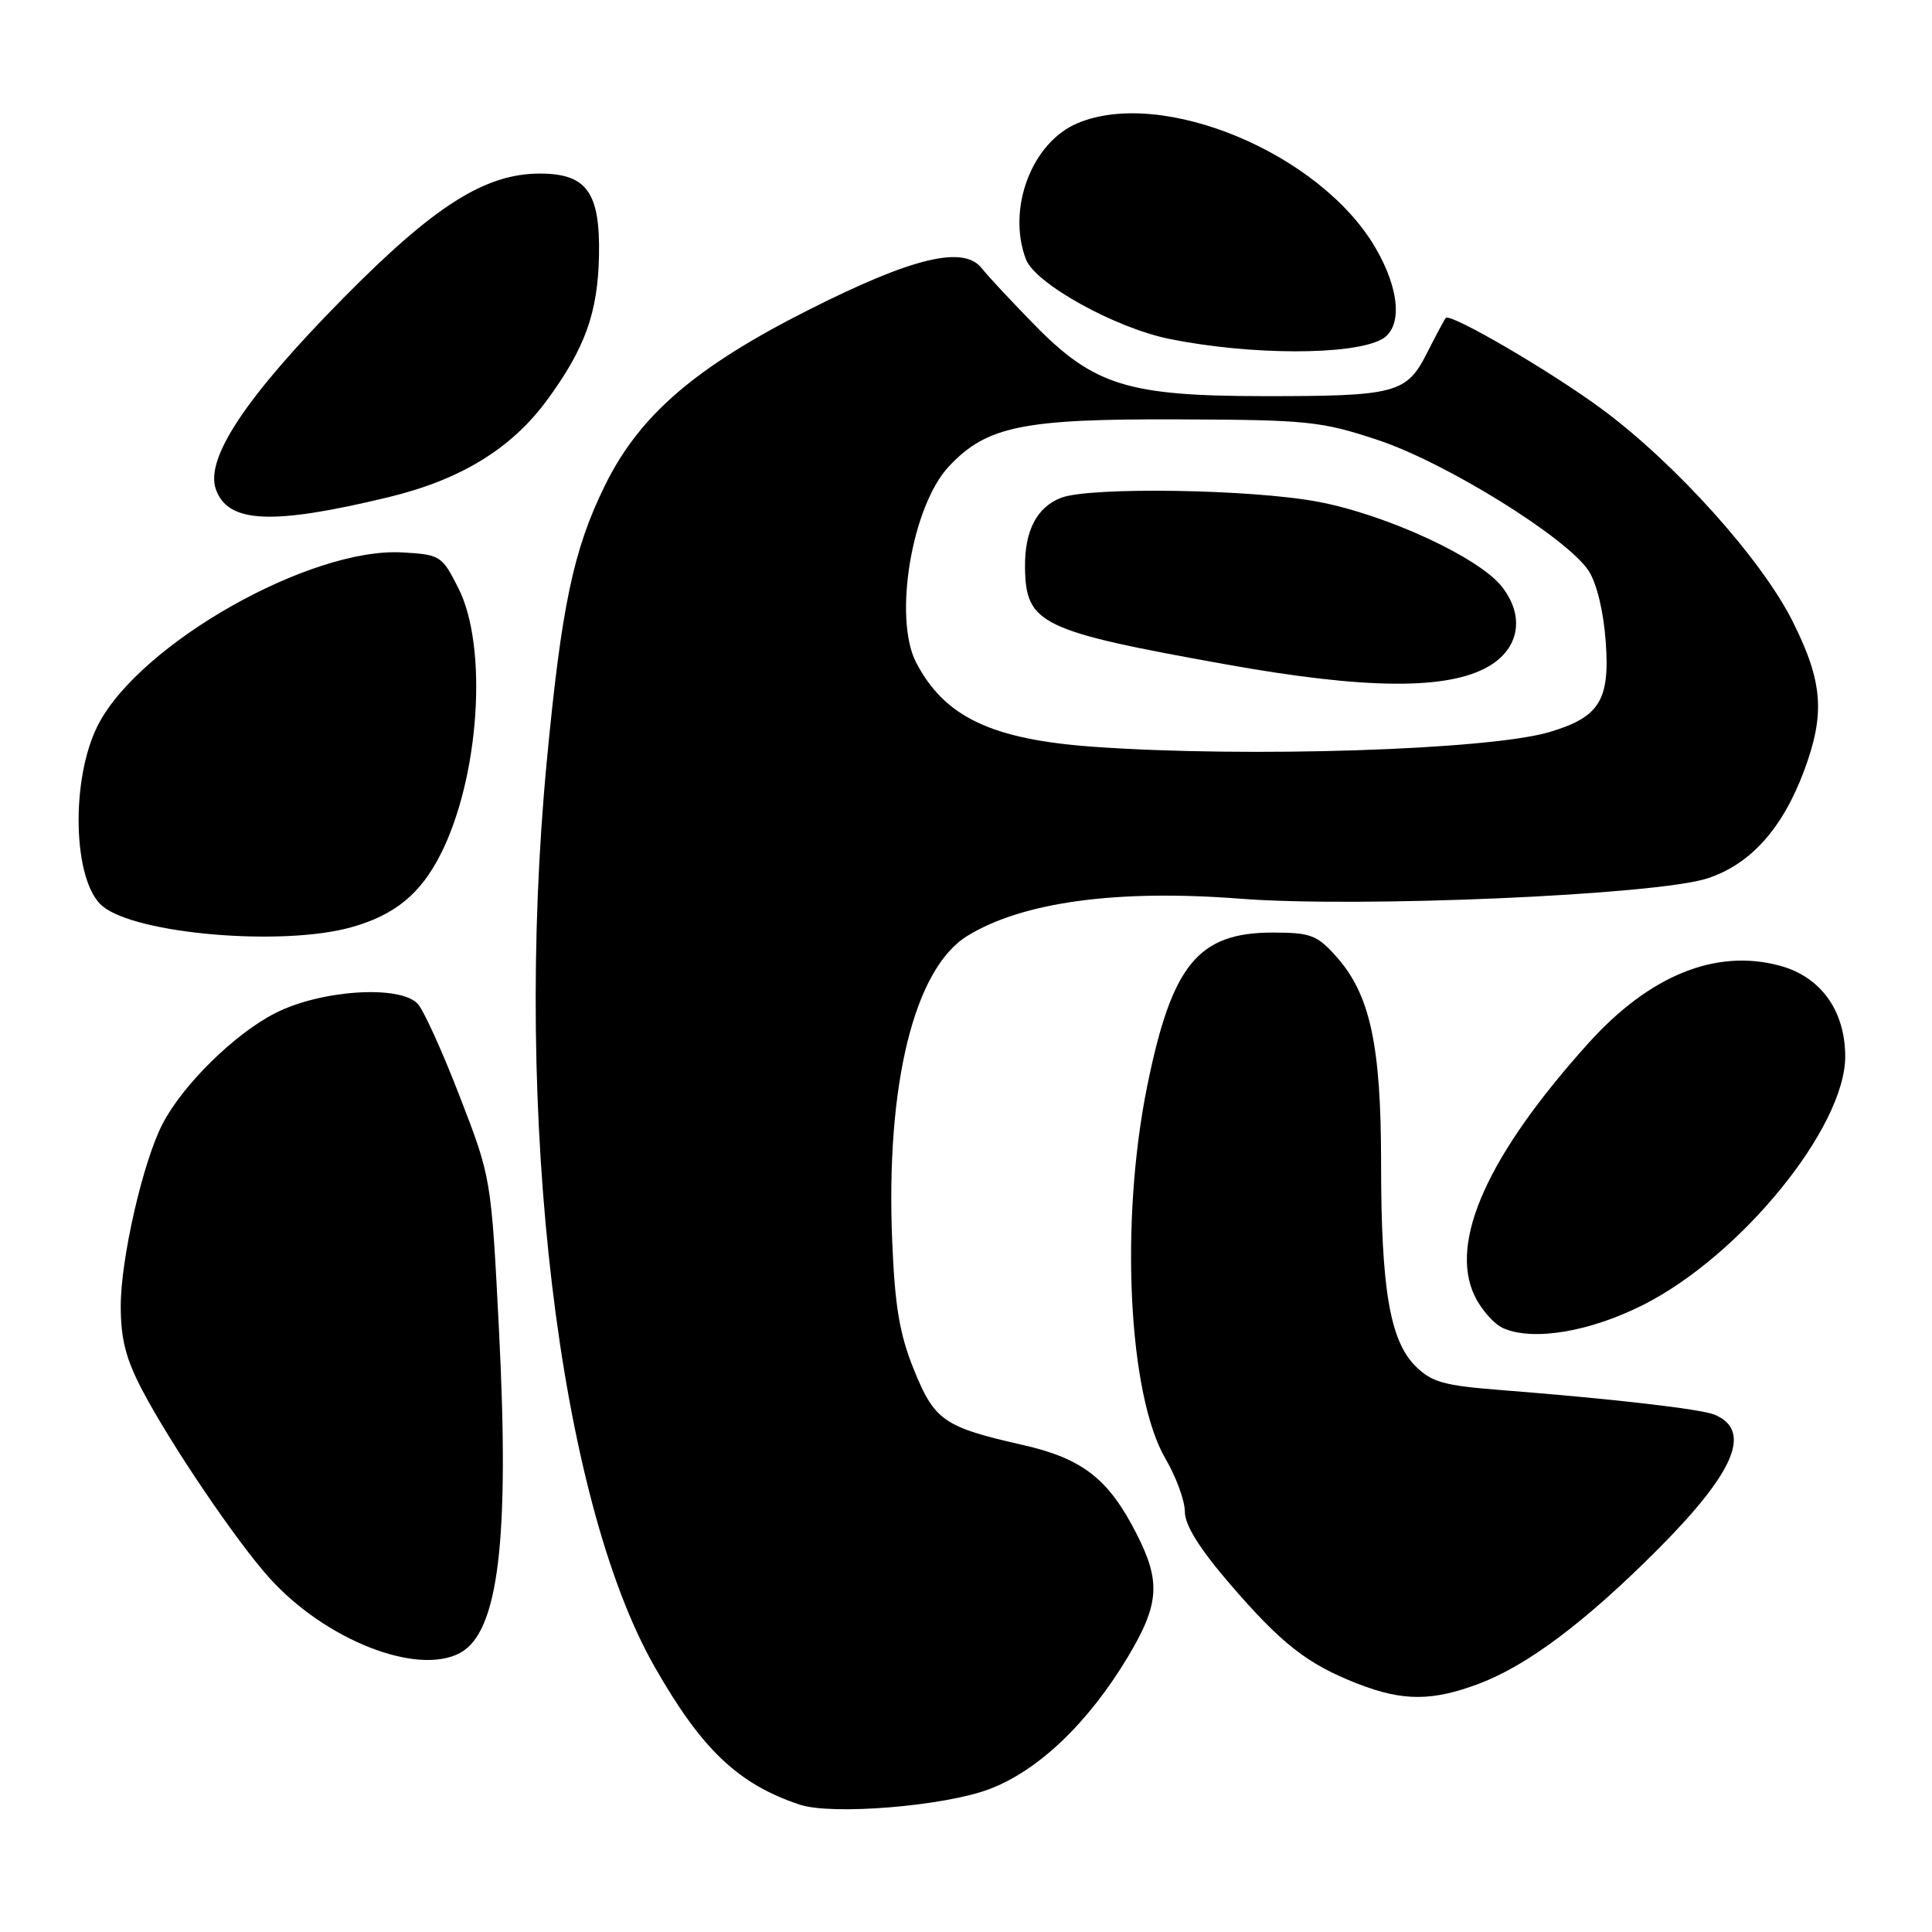 <?xml version="1.0" encoding="UTF-8" standalone="no"?>
<!DOCTYPE svg PUBLIC "-//W3C//DTD SVG 1.1//EN" "http://www.w3.org/Graphics/SVG/1.1/DTD/svg11.dtd" >
<svg xmlns="http://www.w3.org/2000/svg" xmlns:xlink="http://www.w3.org/1999/xlink" version="1.1" viewBox="0 0 256 256">
 <g >
 <path fill="currentColor"
d=" M 131.03 237.09 C 137.55 234.65 144.18 228.33 149.44 219.56 C 153.63 212.56 153.84 209.58 150.59 203.22 C 146.88 195.93 143.43 193.25 135.46 191.45 C 125.07 189.10 123.82 188.23 121.09 181.47 C 119.20 176.81 118.57 173.07 118.22 164.41 C 117.36 143.67 121.15 128.34 128.18 124.01 C 135.49 119.52 147.99 117.82 164.30 119.08 C 180.11 120.31 219.45 118.60 226.24 116.39 C 231.92 114.54 236.17 109.82 239.02 102.21 C 241.87 94.59 241.56 90.38 237.53 82.33 C 233.41 74.10 222.02 61.42 212.25 54.20 C 205.48 49.20 192.19 41.44 191.57 42.13 C 191.39 42.33 190.29 44.41 189.11 46.73 C 186.39 52.13 184.99 52.50 167.50 52.49 C 149.46 52.48 144.95 51.08 137.07 43.04 C 134.01 39.91 130.87 36.55 130.10 35.56 C 127.70 32.48 120.93 34.10 107.17 41.05 C 92.16 48.62 84.75 55.00 80.18 64.28 C 75.97 72.83 74.40 80.28 72.44 101.00 C 67.99 148.11 74.00 198.51 86.74 220.86 C 92.99 231.83 97.84 236.43 105.99 239.13 C 110.25 240.54 125.02 239.34 131.03 237.09 Z  M 196.05 223.07 C 202.42 220.65 210.03 214.94 219.53 205.44 C 229.86 195.10 232.22 189.58 227.21 187.46 C 225.42 186.70 213.66 185.35 198.77 184.18 C 191.30 183.60 189.68 183.14 187.54 181.00 C 184.16 177.61 183.00 170.73 183.00 154.05 C 183.00 138.46 181.54 131.76 177.06 126.74 C 174.52 123.90 173.65 123.57 168.64 123.57 C 158.76 123.57 155.28 127.82 152.02 143.87 C 148.37 161.83 149.50 184.87 154.44 193.30 C 155.85 195.71 157.00 198.86 157.00 200.31 C 157.00 202.09 158.94 205.20 162.97 209.88 C 169.78 217.80 173.23 220.50 179.84 223.08 C 185.88 225.45 189.81 225.44 196.05 223.07 Z  M 60.95 219.03 C 66.06 216.29 67.54 204.09 66.12 176.29 C 65.09 156.07 65.09 156.07 60.92 145.29 C 58.63 139.35 56.12 133.82 55.34 133.00 C 52.97 130.48 42.48 131.17 36.46 134.25 C 31.08 137.00 24.21 143.75 21.53 148.94 C 18.94 153.95 16.00 166.77 16.00 173.06 C 16.00 177.44 16.68 180.08 18.87 184.24 C 22.65 191.43 31.35 204.27 35.71 209.10 C 43.12 217.31 55.25 222.08 60.95 219.03 Z  M 217.74 172.90 C 230.69 166.36 244.50 149.38 244.50 140.00 C 244.50 133.92 241.26 129.42 235.84 127.96 C 227.36 125.67 218.59 129.23 210.48 138.22 C 197.16 153.00 191.97 164.52 195.39 171.70 C 196.28 173.55 198.01 175.50 199.25 176.02 C 203.23 177.72 210.68 176.46 217.74 172.90 Z  M 46.50 122.88 C 52.28 121.28 55.73 118.46 58.40 113.16 C 63.54 102.97 64.68 85.76 60.75 77.96 C 58.57 73.63 58.35 73.49 53.34 73.20 C 41.13 72.49 18.57 85.26 13.01 96.02 C 9.31 103.19 9.63 116.79 13.58 120.07 C 18.04 123.77 37.34 125.42 46.50 122.88 Z  M 51.43 65.89 C 61.02 63.58 67.76 59.46 72.49 53.01 C 77.52 46.16 79.22 41.43 79.37 33.86 C 79.53 25.49 77.74 23.00 71.54 23.00 C 64.29 23.00 57.57 27.25 45.50 39.49 C 32.61 52.55 27.16 60.72 28.60 64.82 C 30.19 69.34 36.01 69.61 51.43 65.89 Z  M 183.05 44.98 C 185.86 43.47 185.53 38.43 182.24 32.81 C 174.95 20.33 154.08 11.60 142.81 16.31 C 136.73 18.84 133.39 27.64 135.94 34.36 C 137.17 37.59 147.76 43.46 155.00 44.92 C 165.66 47.07 179.08 47.10 183.05 44.98 Z  M 144.88 98.95 C 131.40 97.98 125.16 95.01 121.40 87.80 C 118.33 81.89 120.82 67.00 125.76 61.77 C 130.76 56.47 135.54 55.49 156.00 55.57 C 173.25 55.63 175.04 55.81 182.54 58.29 C 191.56 61.28 207.61 71.24 210.50 75.63 C 211.58 77.29 212.48 81.02 212.77 85.06 C 213.33 92.80 211.93 95.04 205.31 97.00 C 197.32 99.38 165.26 100.41 144.88 98.95 Z  M 197.25 88.30 C 201.35 85.91 202.06 81.62 199.00 77.73 C 195.96 73.86 183.72 68.20 174.66 66.49 C 165.89 64.82 144.48 64.49 140.63 65.95 C 137.38 67.19 135.75 70.33 135.82 75.25 C 135.93 82.69 137.88 83.63 162.54 88.05 C 180.98 91.36 191.84 91.44 197.25 88.30 Z "/>
</g>
</svg>
